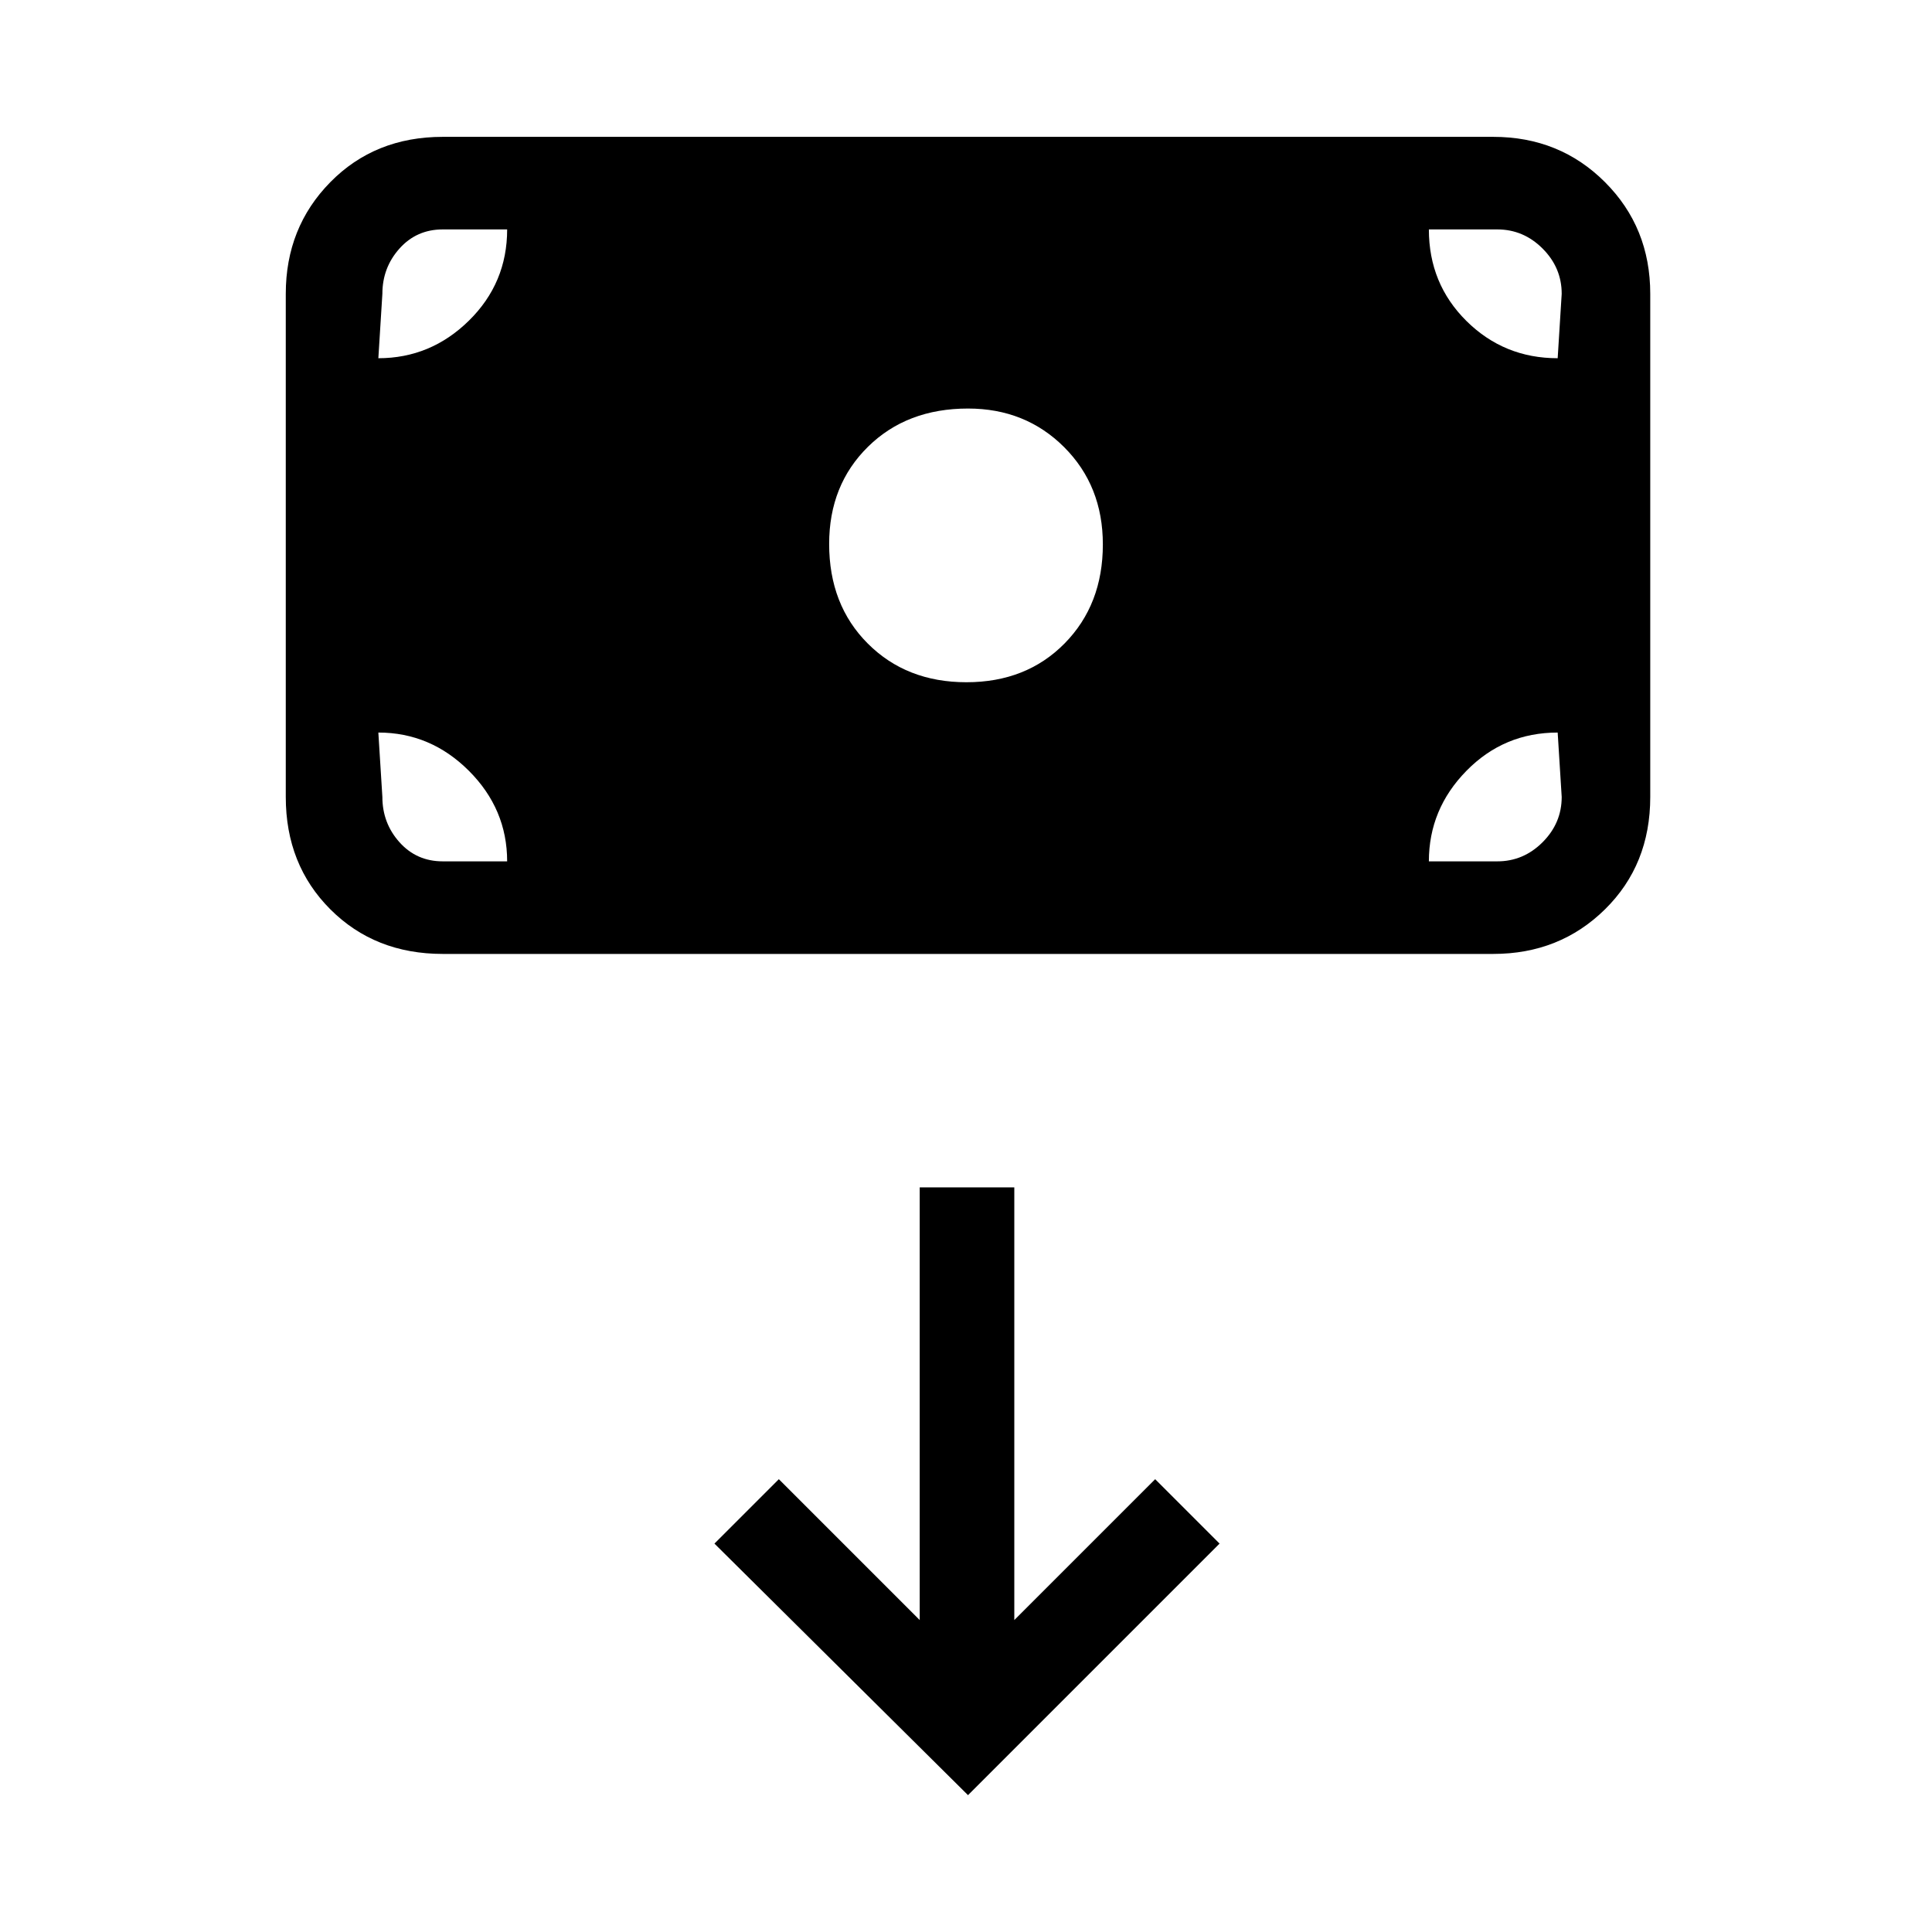 <svg xmlns="http://www.w3.org/2000/svg" height="20" viewBox="0 -960 960 960" width="20"><path d="M480.21-621Q510-621 529-640.29t19-49.21q0-29.08-19.21-48.29T481-757q-30.42 0-49.71 19T412-689.71q0 30.3 19.21 49.5 19.2 19.21 49 19.21ZM220-486q-33.7 0-55.85-22.15T142-564v-250q0-33 22.15-55.5T220-892h522q33 0 55.5 22.5T820-814v250q0 33.7-22.5 55.85T742-486H220ZM481-68l125-125-32-32-70 70v-215h-47v215l-70-70-32 32L481-68ZM188-596l2 32q0 13 8.5 22.5T220-532h32q0-26-19.02-45-19.03-19-44.98-19Zm522 64h34q13 0 22.5-9.5T776-564l-2-32q-26.7 0-45.35 19.03Q710-557.95 710-532Zm64-250 2-32q0-13-9.5-22.5T744-846h-34q0 27 18.67 45.5Q747.35-782 774-782Zm-522-64h-32q-13 0-21.5 9.5T190-814l-2 32q26 0 45-18.67 19-18.68 19-45.33Z"/></svg>